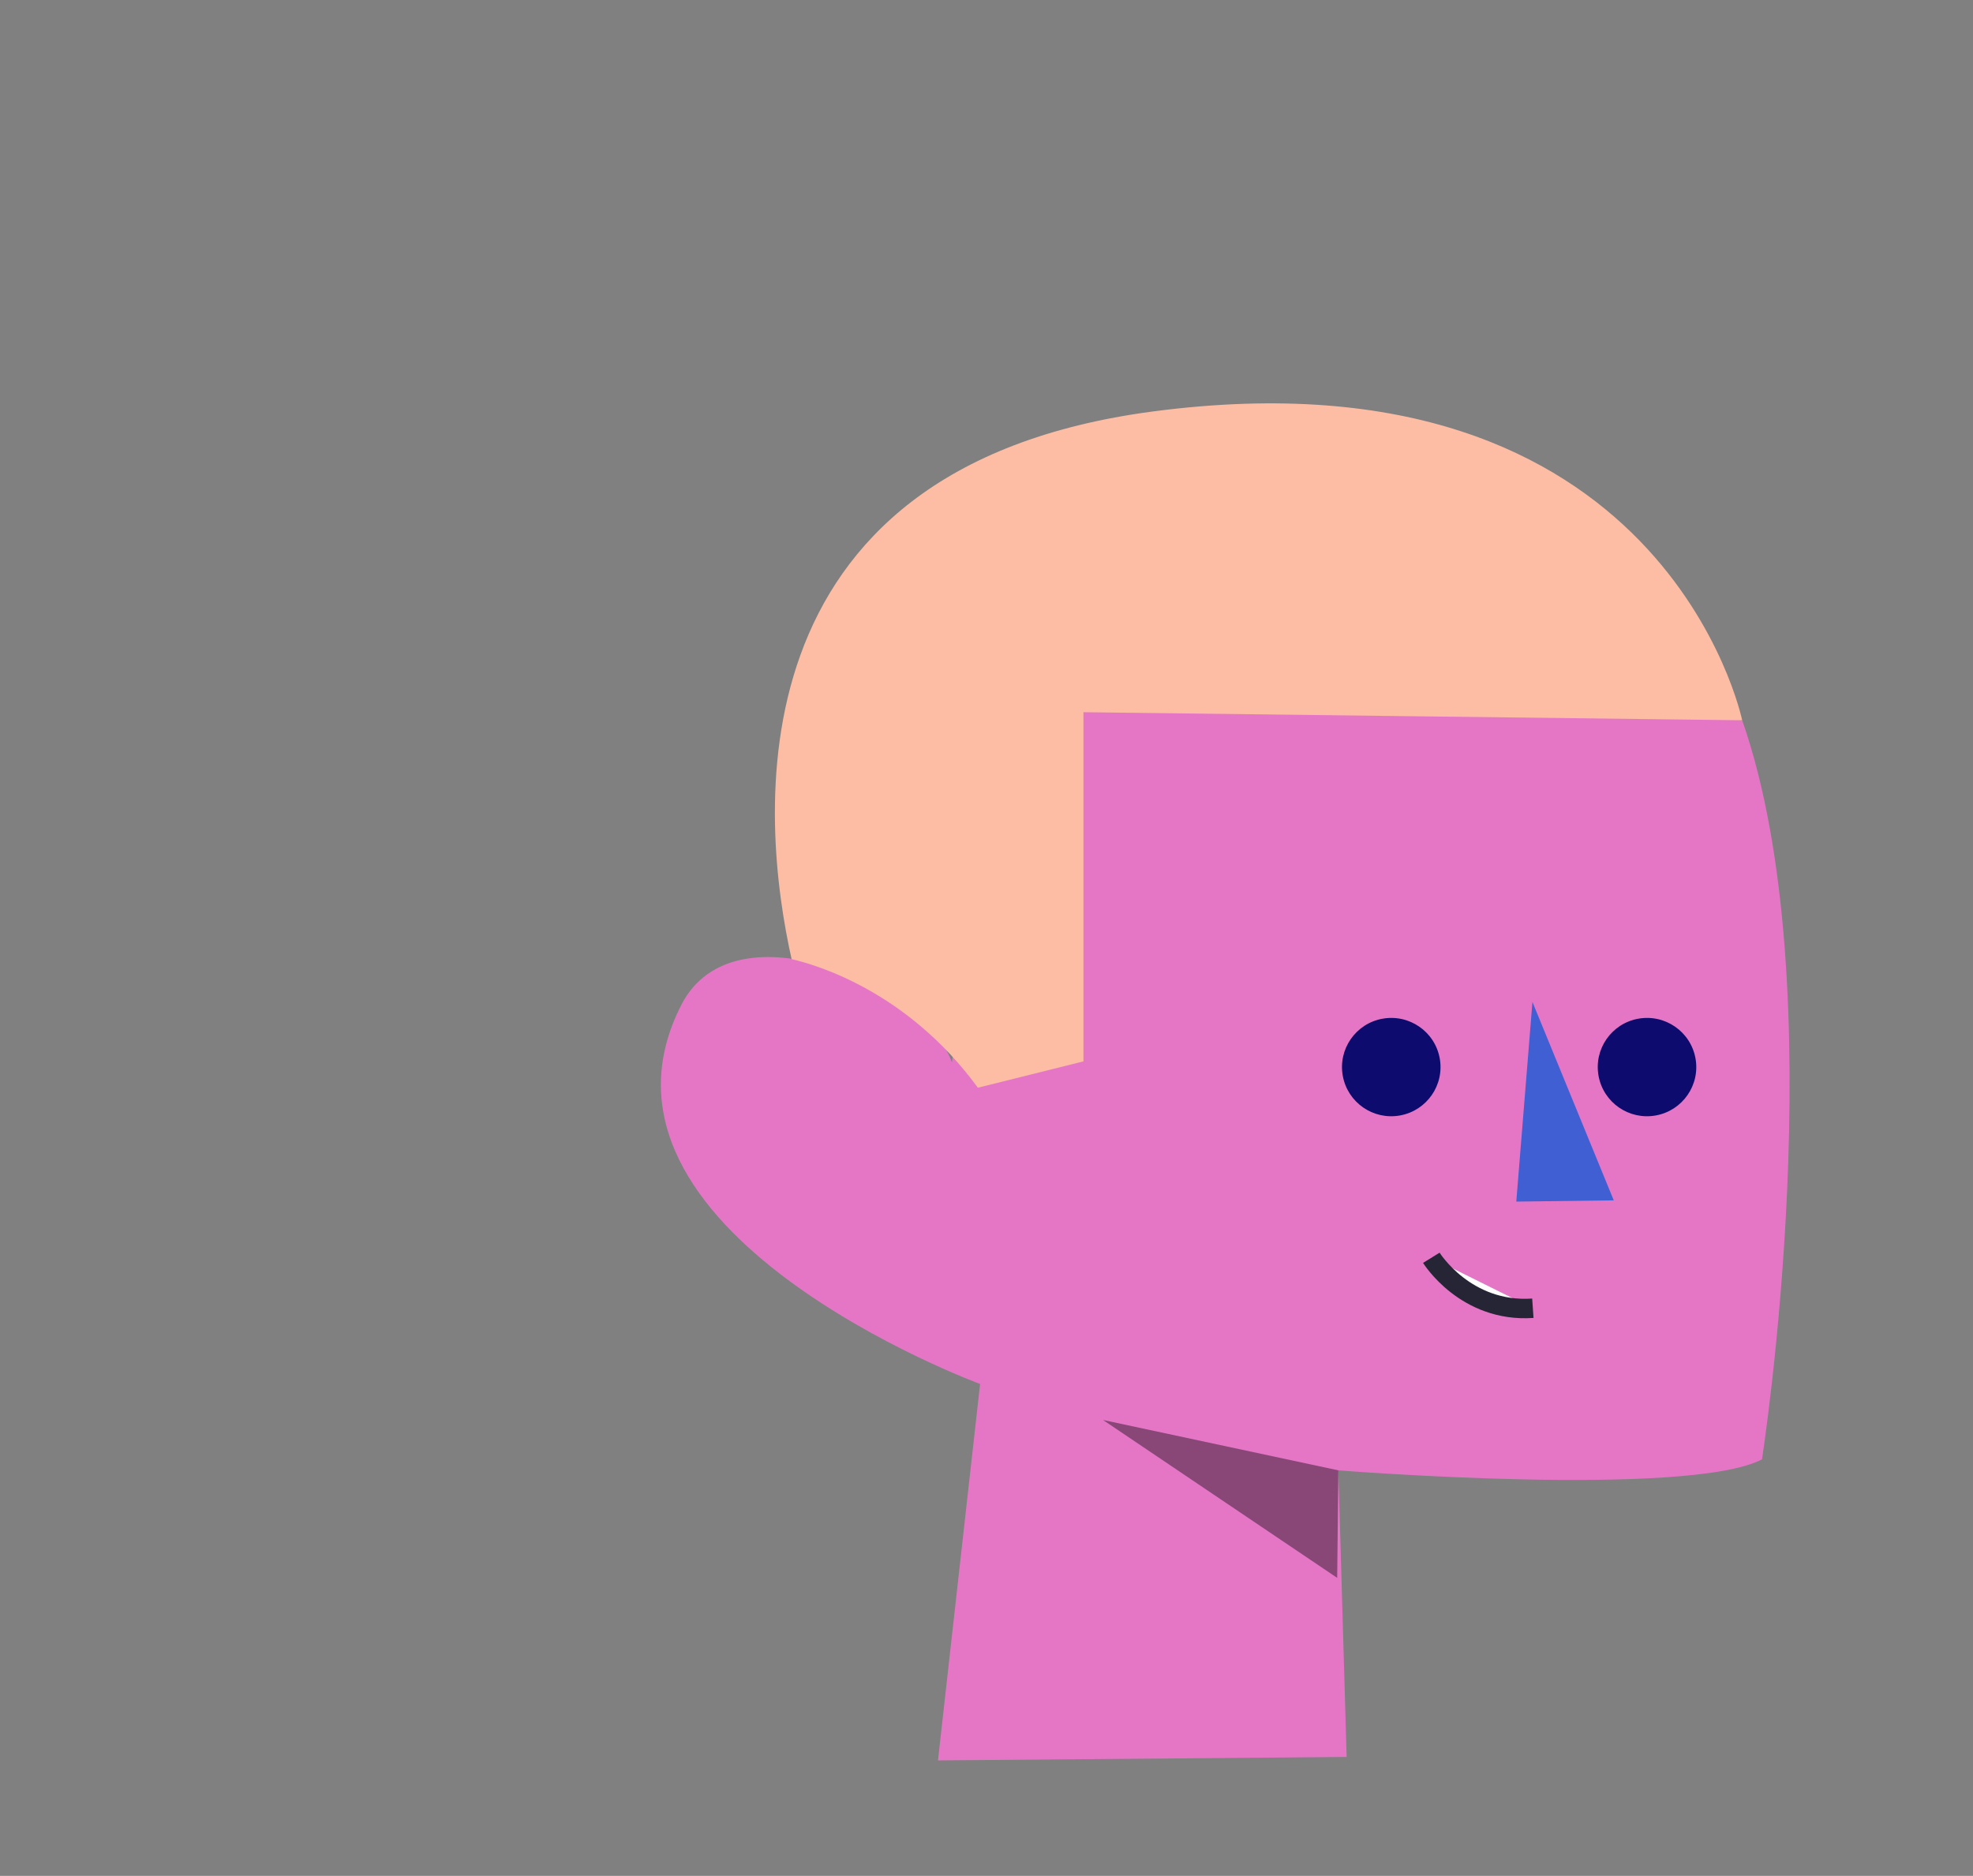 <svg width="406" height="386" viewBox="-60 23 406 386" fill="none" xmlns="http://www.w3.org/2000/svg">
<rect x="-60" y="23" width="406" height="386" fill="#808080" stroke="none"/>
<g id="Man / Head / 2">
<g id="Group 20">
<g id="Face color">
<path id="Face" d="M217.109 384.529L215.399 325.552C215.399 325.552 287.212 331.258 302.575 323.294C302.575 323.294 317.749 226.202 298.503 171.21L146.956 153.519L135.884 241.625C130.779 226.598 91.226 208.24 80.212 229.758C56.346 276.385 141.682 307.78 141.682 307.78L133.017 385.239" fill="#E576C6"/>
</g>
<path id="Hair" d="M141.223 246.819C126.77 227.023 108.059 221.542 102.895 220.363C96.6 192.181 89.205 119.226 177.348 107.652C282.58 93.836 298.503 171.21 298.503 171.21L162.948 169.552V241.4L141.223 246.819Z" fill="#FCBDA4"/>
<path id="Fill 4" opacity="0.402" fill-rule="evenodd" clip-rule="evenodd" d="M215.399 325.551L166.975 315.189L215.165 347.678L215.399 325.551Z" fill="black"/>
<path id="Fill 6" fill-rule="evenodd" clip-rule="evenodd" d="M255.343 229.172L272.078 269.999L252.02 270.254L255.343 229.172Z" fill="#405FD3"/>
<path id="Fill 8" fill-rule="evenodd" clip-rule="evenodd" d="M236.264 240.774C237.261 246.273 233.602 251.535 228.094 252.529C222.584 253.524 217.31 249.872 216.315 244.376C215.317 238.878 218.977 233.615 224.485 232.62C229.995 231.627 235.267 235.276 236.264 240.774Z" fill="#0D0B6D"/>
<path id="Fill 10" fill-rule="evenodd" clip-rule="evenodd" d="M288.894 240.774C289.892 246.273 286.232 251.535 280.724 252.529C275.214 253.524 269.94 249.872 268.945 244.376C267.948 238.878 271.607 233.615 277.115 232.62C282.625 231.627 287.897 235.276 288.894 240.774Z" fill="#0D0B6D"/>
<g id="Group 15">
<path id="Fill 12" fill-rule="evenodd" clip-rule="evenodd" d="M234.536 281.815C234.536 281.815 241.545 293.158 255.428 292.197L234.536 281.815Z" fill="white"/>
<path id="Stroke 14" d="M234.536 281.815C234.536 281.815 241.545 293.158 255.428 292.197" stroke="#252535" stroke-width="4"/>
</g>
</g>
</g>
</svg>

